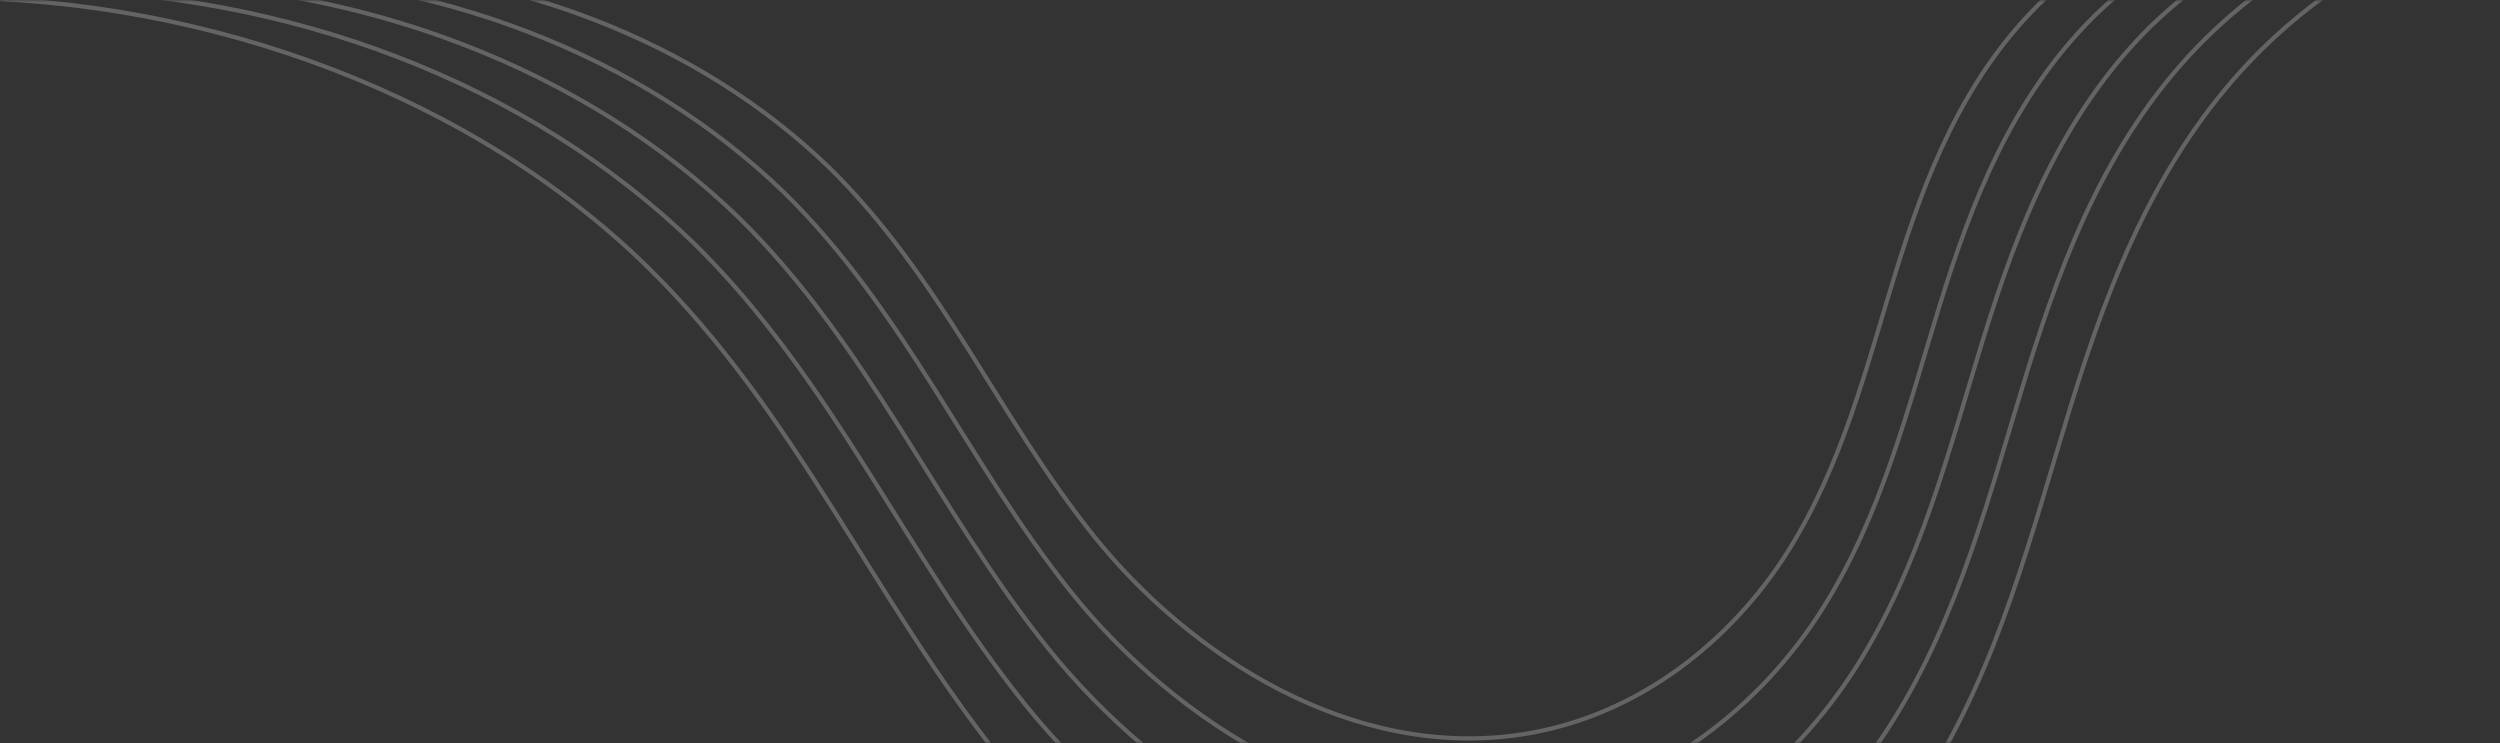 <svg width="592" height="176" viewBox="0 0 592 176" fill="none" xmlns="http://www.w3.org/2000/svg">
<rect x="0" y="0" width="592" height="176" fill="#333333" stroke="none"/>
<mask id="mask0_250_2586" style="mask-type:alpha" maskUnits="userSpaceOnUse" x="0" y="0" width="592" height="176">
<rect width="592" height="176" fill="#EDF1F7"/>
</mask>
<g mask="url(#mask0_250_2586)">
<path d="M-13.003 -0.553C50.148 -0.616 112.767 23.416 153.429 63.31C188.713 97.922 206.871 142.121 237.125 179.832C267.378 217.543 318.48 250.61 372.362 242.328C409.332 236.643 438.719 212.285 456.102 184.739C473.486 157.193 481.022 126.296 490.322 96.203C499.621 66.109 511.428 35.564 535.543 11.72C566.085 -18.512 615.667 -34.826 663 -30.233" stroke="white" stroke-opacity="0.24" stroke-miterlimit="10"/>
<path d="M8.148 -2.448C37.84 -2.303 67.147 3.124 94.071 13.465C120.995 23.805 144.905 38.816 164.172 57.476C197.237 89.916 214.316 131.354 242.625 166.656C270.933 201.957 318.889 233.004 369.368 225.249C404.028 219.915 431.577 197.088 447.866 171.286C464.155 145.485 471.221 116.458 479.958 88.247C488.696 60.036 499.712 31.398 522.353 9.048C550.981 -19.289 597.463 -34.587 641.909 -30.282" stroke="white" stroke-opacity="0.24" stroke-miterlimit="10"/>
<path d="M29.3 -4.356C57.008 -4.232 84.357 0.823 109.485 10.464C134.614 20.106 156.931 34.107 174.916 51.514C205.762 81.783 221.656 120.448 248.126 153.44C274.596 186.433 319.3 215.359 366.405 208.106C398.756 203.086 424.451 181.827 439.661 157.745C454.872 133.662 461.466 106.606 469.611 80.29C477.756 53.974 488.088 27.231 509.119 6.374C522.672 -6.795 539.918 -17.027 559.354 -23.431C578.791 -29.836 599.829 -32.218 620.636 -30.371" stroke="white" stroke-opacity="0.24" stroke-miterlimit="10"/>
<path d="M50.451 -6.263C76.182 -6.15 101.58 -1.458 124.918 7.492C148.255 16.442 168.982 29.442 185.688 45.604C214.346 73.715 229.101 109.606 253.672 140.252C278.242 170.897 319.755 197.728 363.487 191.001C393.513 186.383 417.384 166.605 431.501 144.242C445.617 121.879 451.741 96.768 459.308 72.322C466.875 47.876 476.418 23.065 496.035 3.702C508.62 -8.51 524.628 -17.998 542.665 -23.936C560.702 -29.874 580.223 -32.083 599.529 -30.37" stroke="white" stroke-opacity="0.24" stroke-miterlimit="10"/>
<path d="M71.619 -8.17C95.359 -8.062 118.793 -3.729 140.323 4.532C161.854 12.794 180.976 24.791 196.386 39.706C222.826 65.646 236.441 98.789 259.127 127.05C281.814 155.311 320.121 180.109 360.479 173.897C388.195 169.643 410.228 151.383 423.266 130.739C436.303 110.096 441.941 86.917 448.93 64.365C455.92 41.814 464.764 18.899 482.816 1.004C494.445 -10.259 509.23 -19.005 525.885 -24.473C542.54 -29.94 560.56 -31.965 578.378 -30.37" stroke="white" stroke-opacity="0.24" stroke-miterlimit="10"/>
</g>
</svg>
